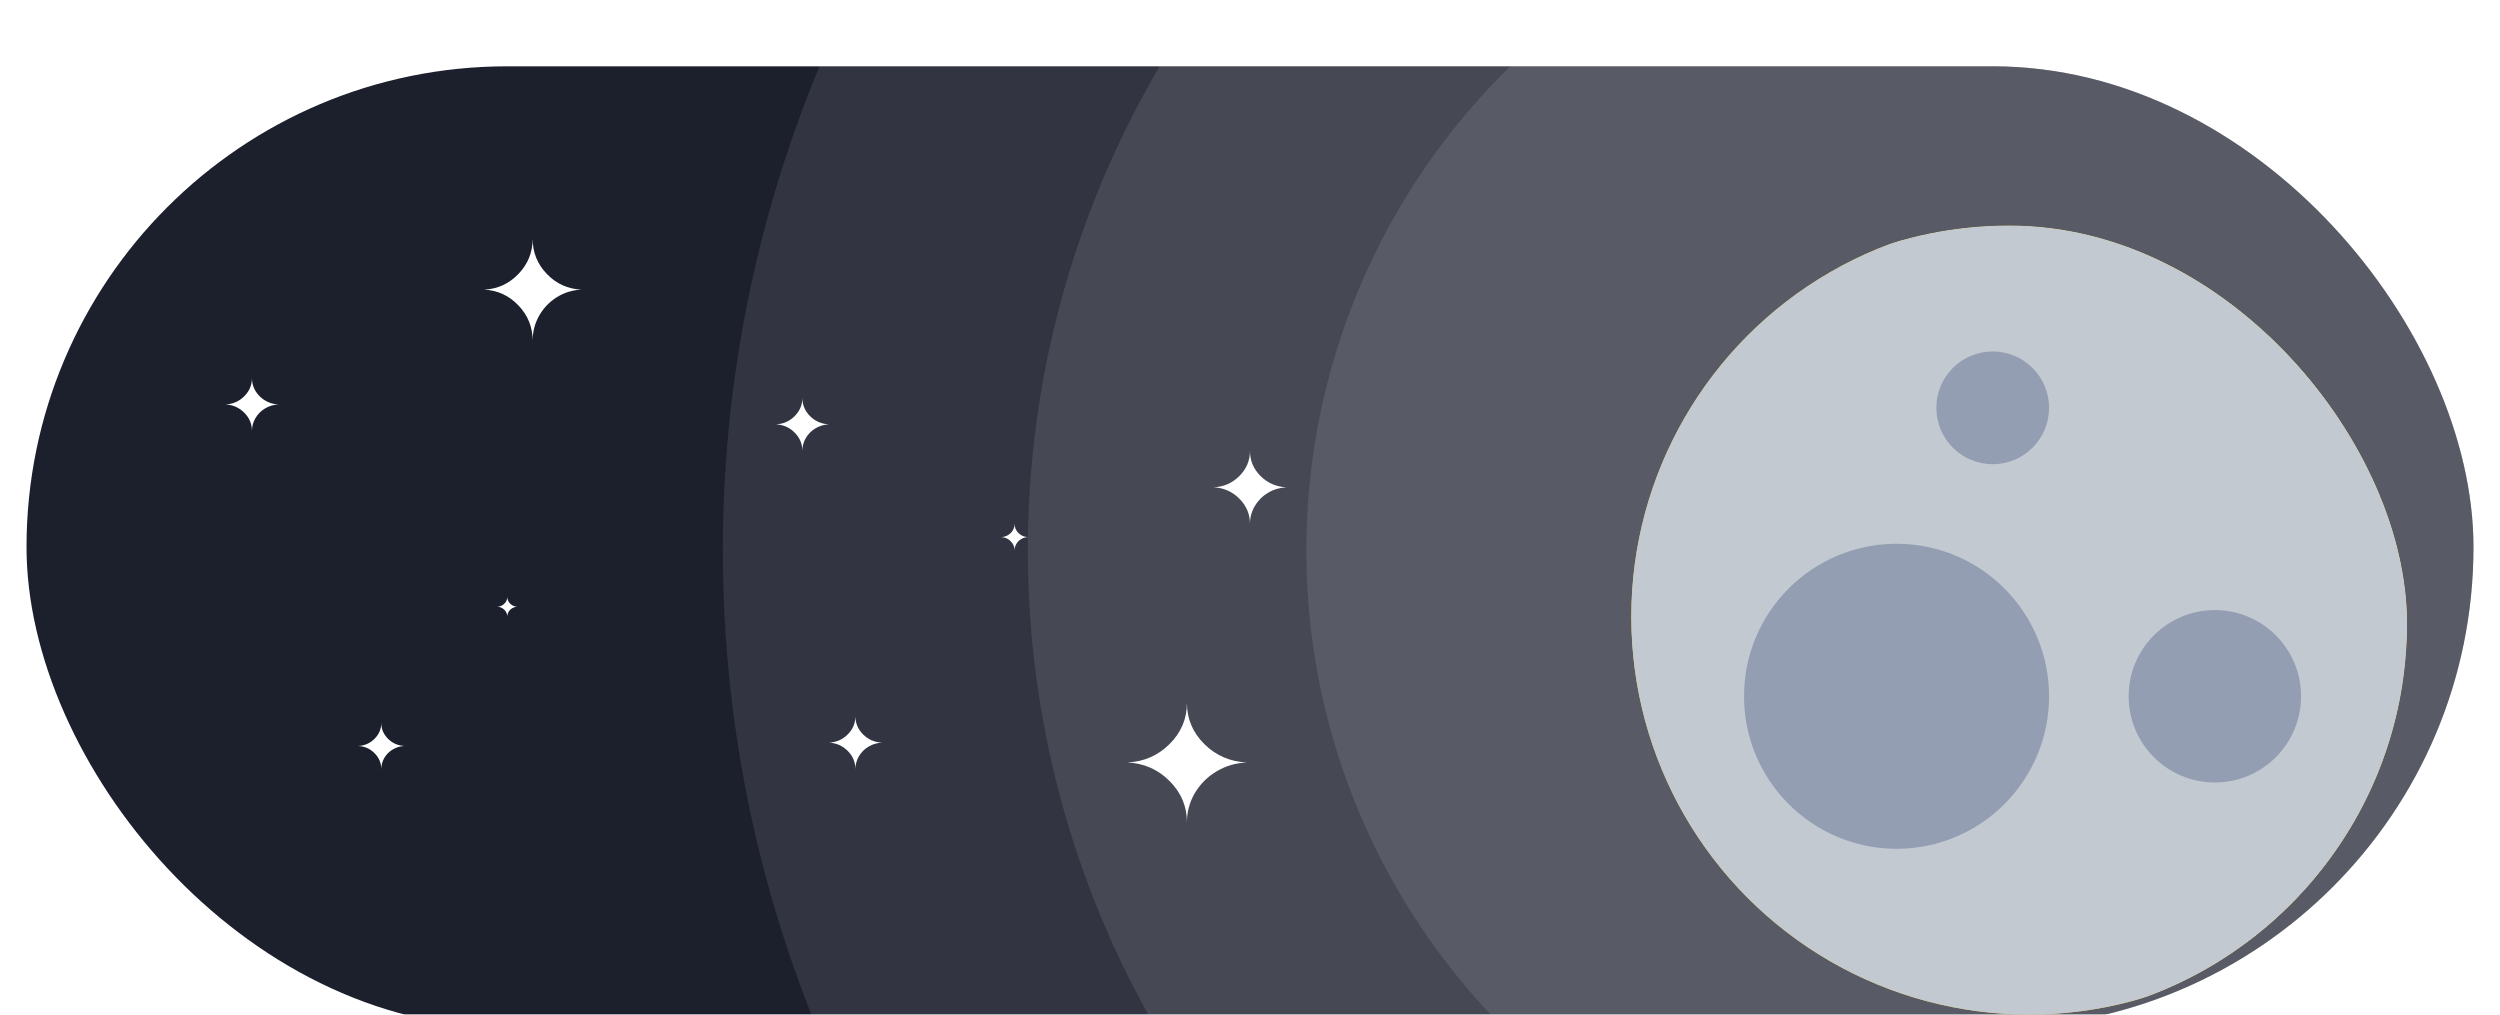 <svg width="377" height="153" viewBox="0 0 377 153" fill="none" xmlns="http://www.w3.org/2000/svg">
<g filter="url(#filter0_dii_2_225)">
<g clip-path="url(#clip0_2_225)">
<rect x="4" y="7" width="369" height="145" rx="72.5" fill="#1C1F2C"/>
<circle cx="299" cy="80" r="102" fill="white" fill-opacity="0.1"/>
<circle cx="299" cy="80" r="144" fill="white" fill-opacity="0.1"/>
<circle cx="299" cy="80" r="190" fill="white" fill-opacity="0.1"/>
<path d="M73 40.679C75.037 40.582 76.766 39.79 78.188 38.302C79.611 36.815 80.322 35.053 80.322 33C80.322 35.053 81.033 36.815 82.456 38.302C83.878 39.79 85.607 40.566 87.66 40.679C86.319 40.743 85.09 41.115 83.959 41.827C82.843 42.522 81.954 43.459 81.292 44.623C80.645 45.787 80.322 47.032 80.322 48.39C80.322 46.337 79.611 44.559 78.188 43.071C76.766 41.568 75.037 40.776 73 40.679Z" fill="white"/>
<path d="M54 109.493C54.972 109.449 55.798 109.088 56.477 108.412C57.157 107.735 57.496 106.934 57.496 106C57.496 106.934 57.836 107.735 58.515 108.412C59.194 109.088 60.02 109.441 61 109.493C60.359 109.522 59.773 109.691 59.233 110.015C58.7 110.331 58.276 110.757 57.959 111.287C57.651 111.816 57.496 112.382 57.496 113C57.496 112.066 57.157 111.257 56.477 110.581C55.798 109.897 54.972 109.537 54 109.493Z" fill="white"/>
<path d="M75 88.497C75.417 88.478 75.771 88.323 76.062 88.034C76.353 87.744 76.498 87.4 76.498 87C76.498 87.4 76.644 87.744 76.935 88.034C77.226 88.323 77.58 88.475 78 88.497C77.725 88.51 77.474 88.582 77.243 88.721C77.014 88.856 76.832 89.039 76.697 89.266C76.564 89.493 76.498 89.735 76.498 90C76.498 89.6 76.353 89.253 76.062 88.963C75.771 88.67 75.417 88.516 75 88.497Z" fill="white"/>
<path d="M34 57.992C35.111 57.941 36.055 57.529 36.831 56.756C37.608 55.983 37.996 55.067 37.996 54C37.996 55.067 38.384 55.983 39.16 56.756C39.936 57.529 40.88 57.933 42 57.992C41.268 58.025 40.598 58.218 39.98 58.588C39.372 58.95 38.886 59.437 38.525 60.042C38.172 60.647 37.996 61.294 37.996 62C37.996 60.933 37.608 60.008 36.831 59.235C36.055 58.454 35.111 58.042 34 57.992Z" fill="white"/>
<path d="M125 108.992C126.111 108.941 127.055 108.529 127.831 107.756C128.607 106.983 128.996 106.067 128.996 105C128.996 106.067 129.384 106.983 130.16 107.756C130.936 108.529 131.88 108.933 133 108.992C132.268 109.025 131.598 109.218 130.98 109.588C130.372 109.95 129.886 110.437 129.525 111.042C129.172 111.647 128.996 112.294 128.996 113C128.996 111.933 128.607 111.008 127.831 110.235C127.055 109.454 126.111 109.042 125 108.992Z" fill="white"/>
<path d="M151 77.996C151.556 77.971 152.028 77.765 152.416 77.378C152.804 76.992 152.998 76.534 152.998 76C152.998 76.534 153.192 76.992 153.58 77.378C153.968 77.765 154.44 77.966 155 77.996C154.634 78.013 154.299 78.109 153.99 78.294C153.686 78.475 153.443 78.719 153.262 79.021C153.086 79.323 152.998 79.647 152.998 80C152.998 79.466 152.804 79.004 152.416 78.618C152.028 78.227 151.556 78.021 151 77.996Z" fill="white"/>
<path d="M117 60.992C118.111 60.941 119.055 60.529 119.831 59.756C120.607 58.983 120.996 58.067 120.996 57C120.996 58.067 121.384 58.983 122.16 59.756C122.936 60.529 123.88 60.933 125 60.992C124.268 61.025 123.598 61.218 122.98 61.588C122.372 61.95 121.886 62.437 121.525 63.042C121.172 63.647 120.996 64.294 120.996 65C120.996 63.933 120.607 63.008 119.831 62.235C119.055 61.454 118.111 61.042 117 60.992Z" fill="white"/>
<path d="M170 111.981C172.501 111.868 174.624 110.941 176.37 109.202C178.117 107.462 178.99 105.401 178.99 103C178.99 105.401 179.863 107.462 181.61 109.202C183.356 110.941 185.48 111.849 188 111.981C186.353 112.057 184.845 112.492 183.455 113.324C182.086 114.137 180.994 115.233 180.181 116.595C179.387 117.956 178.99 119.412 178.99 121C178.99 118.599 178.117 116.519 176.37 114.779C174.624 113.021 172.501 112.095 170 111.981Z" fill="white"/>
<path d="M183 70.488C184.528 70.419 185.826 69.853 186.893 68.79C187.96 67.727 188.494 66.467 188.494 65C188.494 66.467 189.028 67.727 190.095 68.79C191.162 69.853 192.46 70.408 194 70.488C192.993 70.535 192.072 70.8 191.223 71.309C190.386 71.806 189.719 72.476 189.222 73.308C188.736 74.14 188.494 75.029 188.494 76C188.494 74.533 187.96 73.262 186.893 72.198C185.826 71.124 184.528 70.558 183 70.488Z" fill="white"/>
<g filter="url(#filter1_dd_2_225)">
<g clip-path="url(#clip1_2_225)">
<g filter="url(#filter2_ii_2_225)">
<circle cx="299" cy="80" r="60" fill="#F1C428"/>
</g>
<g filter="url(#filter3_ii_2_225)">
<circle cx="299" cy="80" r="60" fill="#C3C9D1"/>
</g>
<g filter="url(#filter4_i_2_225)">
<circle cx="296.5" cy="46.5" r="8.5" fill="#949EB2"/>
</g>
<g filter="url(#filter5_i_2_225)">
<circle cx="282" cy="90" r="23" fill="#949EB2"/>
</g>
<g filter="url(#filter6_i_2_225)">
<circle cx="330" cy="90" r="13" fill="#949EB2"/>
</g>
</g>
</g>
</g>
</g>
<defs>
<filter id="filter0_dii_2_225" x="0" y="0" width="377" height="159" filterUnits="userSpaceOnUse" color-interpolation-filters="sRGB">
<feFlood flood-opacity="0" result="BackgroundImageFix"/>
<feColorMatrix in="SourceAlpha" type="matrix" values="0 0 0 0 0 0 0 0 0 0 0 0 0 0 0 0 0 0 127 0" result="hardAlpha"/>
<feOffset dy="-3"/>
<feGaussianBlur stdDeviation="2"/>
<feComposite in2="hardAlpha" operator="out"/>
<feColorMatrix type="matrix" values="0 0 0 0 0 0 0 0 0 0 0 0 0 0 0 0 0 0 0.25 0"/>
<feBlend mode="normal" in2="BackgroundImageFix" result="effect1_dropShadow_2_225"/>
<feBlend mode="normal" in="SourceGraphic" in2="effect1_dropShadow_2_225" result="shape"/>
<feColorMatrix in="SourceAlpha" type="matrix" values="0 0 0 0 0 0 0 0 0 0 0 0 0 0 0 0 0 0 127 0" result="hardAlpha"/>
<feOffset dy="7"/>
<feGaussianBlur stdDeviation="4.5"/>
<feComposite in2="hardAlpha" operator="arithmetic" k2="-1" k3="1"/>
<feColorMatrix type="matrix" values="0 0 0 0 0 0 0 0 0 0 0 0 0 0 0 0 0 0 0.25 0"/>
<feBlend mode="normal" in2="shape" result="effect2_innerShadow_2_225"/>
<feColorMatrix in="SourceAlpha" type="matrix" values="0 0 0 0 0 0 0 0 0 0 0 0 0 0 0 0 0 0 127 0" result="hardAlpha"/>
<feOffset dy="-1"/>
<feGaussianBlur stdDeviation="6.5"/>
<feComposite in2="hardAlpha" operator="arithmetic" k2="-1" k3="1"/>
<feColorMatrix type="matrix" values="0 0 0 0 0 0 0 0 0 0 0 0 0 0 0 0 0 0 0.25 0"/>
<feBlend mode="normal" in2="effect2_innerShadow_2_225" result="effect3_innerShadow_2_225"/>
</filter>
<filter id="filter1_dd_2_225" x="235" y="19" width="136" height="136" filterUnits="userSpaceOnUse" color-interpolation-filters="sRGB">
<feFlood flood-opacity="0" result="BackgroundImageFix"/>
<feColorMatrix in="SourceAlpha" type="matrix" values="0 0 0 0 0 0 0 0 0 0 0 0 0 0 0 0 0 0 127 0" result="hardAlpha"/>
<feOffset dx="4" dy="7"/>
<feGaussianBlur stdDeviation="4"/>
<feComposite in2="hardAlpha" operator="out"/>
<feColorMatrix type="matrix" values="0 0 0 0 0 0 0 0 0 0 0 0 0 0 0 0 0 0 0.25 0"/>
<feBlend mode="normal" in2="BackgroundImageFix" result="effect1_dropShadow_2_225"/>
<feColorMatrix in="SourceAlpha" type="matrix" values="0 0 0 0 0 0 0 0 0 0 0 0 0 0 0 0 0 0 127 0" result="hardAlpha"/>
<feOffset dy="4"/>
<feGaussianBlur stdDeviation="2"/>
<feComposite in2="hardAlpha" operator="out"/>
<feColorMatrix type="matrix" values="0 0 0 0 0 0 0 0 0 0 0 0 0 0 0 0 0 0 0.25 0"/>
<feBlend mode="normal" in2="effect1_dropShadow_2_225" result="effect2_dropShadow_2_225"/>
<feBlend mode="normal" in="SourceGraphic" in2="effect2_dropShadow_2_225" result="shape"/>
</filter>
<filter id="filter2_ii_2_225" x="239" y="16" width="123" height="128" filterUnits="userSpaceOnUse" color-interpolation-filters="sRGB">
<feFlood flood-opacity="0" result="BackgroundImageFix"/>
<feBlend mode="normal" in="SourceGraphic" in2="BackgroundImageFix" result="shape"/>
<feColorMatrix in="SourceAlpha" type="matrix" values="0 0 0 0 0 0 0 0 0 0 0 0 0 0 0 0 0 0 127 0" result="hardAlpha"/>
<feOffset dx="3" dy="4"/>
<feGaussianBlur stdDeviation="2"/>
<feComposite in2="hardAlpha" operator="arithmetic" k2="-1" k3="1"/>
<feColorMatrix type="matrix" values="0 0 0 0 0.996 0 0 0 0 1 0 0 0 0 0.937 0 0 0 0.61 0"/>
<feBlend mode="normal" in2="shape" result="effect1_innerShadow_2_225"/>
<feColorMatrix in="SourceAlpha" type="matrix" values="0 0 0 0 0 0 0 0 0 0 0 0 0 0 0 0 0 0 127 0" result="hardAlpha"/>
<feOffset dy="-5"/>
<feGaussianBlur stdDeviation="2"/>
<feComposite in2="hardAlpha" operator="arithmetic" k2="-1" k3="1"/>
<feColorMatrix type="matrix" values="0 0 0 0 0.729 0 0 0 0 0.608 0 0 0 0 0.182 0 0 0 1 0"/>
<feBlend mode="normal" in2="effect1_innerShadow_2_225" result="effect2_innerShadow_2_225"/>
</filter>
<filter id="filter3_ii_2_225" x="239" y="16" width="123" height="128" filterUnits="userSpaceOnUse" color-interpolation-filters="sRGB">
<feFlood flood-opacity="0" result="BackgroundImageFix"/>
<feBlend mode="normal" in="SourceGraphic" in2="BackgroundImageFix" result="shape"/>
<feColorMatrix in="SourceAlpha" type="matrix" values="0 0 0 0 0 0 0 0 0 0 0 0 0 0 0 0 0 0 127 0" result="hardAlpha"/>
<feOffset dx="3" dy="4"/>
<feGaussianBlur stdDeviation="2"/>
<feComposite in2="hardAlpha" operator="arithmetic" k2="-1" k3="1"/>
<feColorMatrix type="matrix" values="0 0 0 0 1 0 0 0 0 1 0 0 0 0 1 0 0 0 0.61 0"/>
<feBlend mode="normal" in2="shape" result="effect1_innerShadow_2_225"/>
<feColorMatrix in="SourceAlpha" type="matrix" values="0 0 0 0 0 0 0 0 0 0 0 0 0 0 0 0 0 0 127 0" result="hardAlpha"/>
<feOffset dy="-5"/>
<feGaussianBlur stdDeviation="2"/>
<feComposite in2="hardAlpha" operator="arithmetic" k2="-1" k3="1"/>
<feColorMatrix type="matrix" values="0 0 0 0 0.588 0 0 0 0 0.588 0 0 0 0 0.588 0 0 0 1 0"/>
<feBlend mode="normal" in2="effect1_innerShadow_2_225" result="effect2_innerShadow_2_225"/>
</filter>
<filter id="filter4_i_2_225" x="288" y="38" width="17" height="18" filterUnits="userSpaceOnUse" color-interpolation-filters="sRGB">
<feFlood flood-opacity="0" result="BackgroundImageFix"/>
<feBlend mode="normal" in="SourceGraphic" in2="BackgroundImageFix" result="shape"/>
<feColorMatrix in="SourceAlpha" type="matrix" values="0 0 0 0 0 0 0 0 0 0 0 0 0 0 0 0 0 0 127 0" result="hardAlpha"/>
<feOffset dy="1"/>
<feGaussianBlur stdDeviation="2"/>
<feComposite in2="hardAlpha" operator="arithmetic" k2="-1" k3="1"/>
<feColorMatrix type="matrix" values="0 0 0 0 0 0 0 0 0 0 0 0 0 0 0 0 0 0 0.25 0"/>
<feBlend mode="normal" in2="shape" result="effect1_innerShadow_2_225"/>
</filter>
<filter id="filter5_i_2_225" x="259" y="67" width="46" height="47" filterUnits="userSpaceOnUse" color-interpolation-filters="sRGB">
<feFlood flood-opacity="0" result="BackgroundImageFix"/>
<feBlend mode="normal" in="SourceGraphic" in2="BackgroundImageFix" result="shape"/>
<feColorMatrix in="SourceAlpha" type="matrix" values="0 0 0 0 0 0 0 0 0 0 0 0 0 0 0 0 0 0 127 0" result="hardAlpha"/>
<feOffset dy="1"/>
<feGaussianBlur stdDeviation="2"/>
<feComposite in2="hardAlpha" operator="arithmetic" k2="-1" k3="1"/>
<feColorMatrix type="matrix" values="0 0 0 0 0 0 0 0 0 0 0 0 0 0 0 0 0 0 0.25 0"/>
<feBlend mode="normal" in2="shape" result="effect1_innerShadow_2_225"/>
</filter>
<filter id="filter6_i_2_225" x="317" y="77" width="26" height="27" filterUnits="userSpaceOnUse" color-interpolation-filters="sRGB">
<feFlood flood-opacity="0" result="BackgroundImageFix"/>
<feBlend mode="normal" in="SourceGraphic" in2="BackgroundImageFix" result="shape"/>
<feColorMatrix in="SourceAlpha" type="matrix" values="0 0 0 0 0 0 0 0 0 0 0 0 0 0 0 0 0 0 127 0" result="hardAlpha"/>
<feOffset dy="1"/>
<feGaussianBlur stdDeviation="2"/>
<feComposite in2="hardAlpha" operator="arithmetic" k2="-1" k3="1"/>
<feColorMatrix type="matrix" values="0 0 0 0 0 0 0 0 0 0 0 0 0 0 0 0 0 0 0.25 0"/>
<feBlend mode="normal" in2="shape" result="effect1_innerShadow_2_225"/>
</filter>
<clipPath id="clip0_2_225">
<rect x="4" y="7" width="369" height="145" rx="72.5" fill="white"/>
</clipPath>
<clipPath id="clip1_2_225">
<rect x="239" y="20" width="120" height="120" rx="60" fill="white"/>
</clipPath>
</defs>
</svg>
